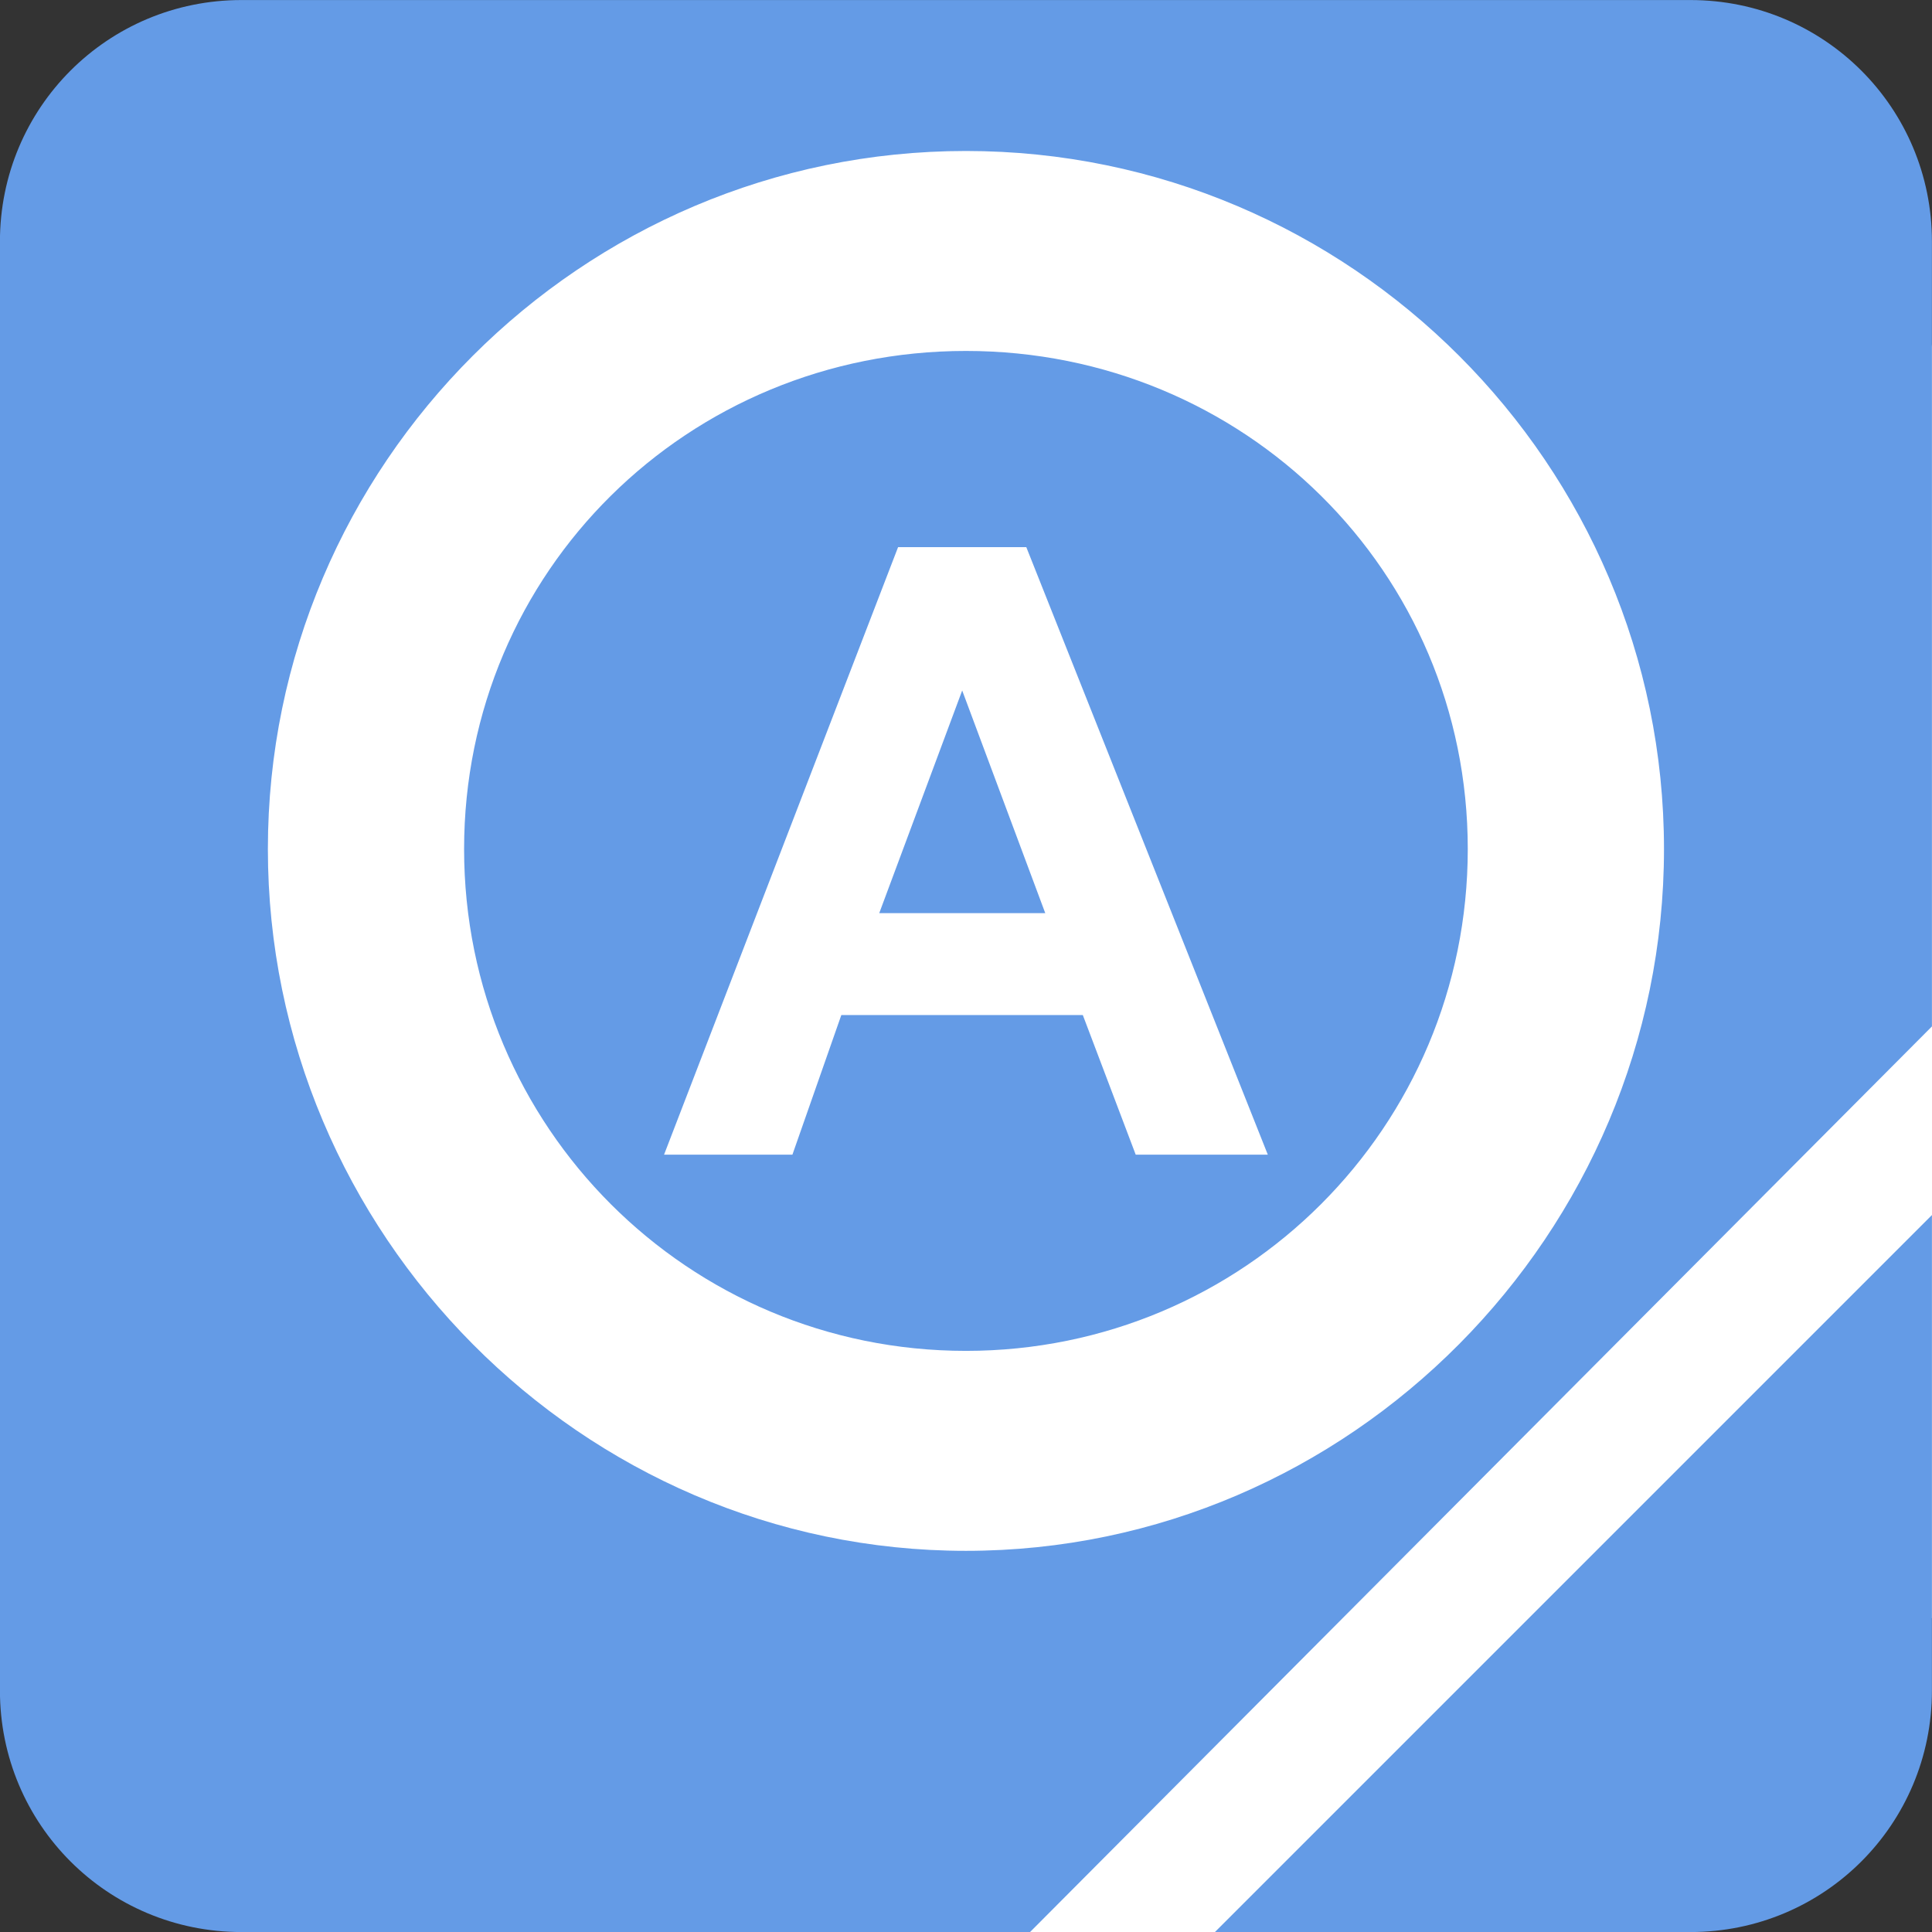 <?xml version="1.0" encoding="UTF-8" standalone="no"?>
<!-- Created with Inkscape (http://www.inkscape.org/) -->

<svg
   xmlns:dc="http://purl.org/dc/elements/1.1/"
   xmlns:cc="http://creativecommons.org/ns#"
   xmlns:rdf="http://www.w3.org/1999/02/22-rdf-syntax-ns#"
   xmlns:svg="http://www.w3.org/2000/svg"
   xmlns="http://www.w3.org/2000/svg"
   version="1.1"
   width="22"
   height="22"
   id="svg4880">
  <rect width="100%" height="100%" fill="#333333" stroke="none"/>
  <defs
     id="defs4882">
    <font
       horiz-origin-x="0"
       horiz-origin-y="0"
       horiz-adv-x="1024"
       vert-origin-x="45"
       vert-origin-y="90"
       vert-adv-y="90"
       id="font4968" />
  </defs>
  <g
     transform="translate(0,6)"
     id="text7462"
     style="font-size:7px;font-style:normal;font-variant:normal;font-weight:bold;font-stretch:normal;line-height:125%;letter-spacing:0px;word-spacing:0px;fill:#ffffff;fill-opacity:1;stroke:none;font-family:Arial;-inkscape-font-specification:Arial Bold" />
  <g
     id="g3192">
    <path
       d="m 2.921,1.492 17.066,0 C 21.874,1.387 21.424,1.893 22,3.949 l 0,14.476 c -2.853,0.458 -3.186,1.269 -4.533,3.575 l -14.545,0 z"
       id="rect3155"
       style="fill:#ffffff;fill-opacity:1;fill-rule:nonzero;stroke:none" />
    <g
       transform="matrix(1.375,0,0,1.375,-0.086,-1424.912)"
       id="layer1"
       style="fill:#649be6;fill-opacity:1">
      <path
         d="m 2.062,-0.062 c -1.108,0 -2,0.892 -2,2 l 0,12 c 0,1.108 0.892,2 2,2 l 6.531,0 7.469,-7.5 0,-6.5 c 0,-1.108 -0.892,-2 -2,-2 l -4.969,0 -4.625,0 -2.406,0 z m 6,1.25 c 3.184,0 5.781,2.597 5.781,5.781 0,3.184 -2.597,5.812 -5.781,5.812 -3.184,0 -5.781,-2.628 -5.781,-5.812 0,-3.184 2.597,-5.781 5.781,-5.781 z m 0,1.656 c -2.301,0 -4.156,1.824 -4.156,4.125 0,2.301 1.855,4.156 4.156,4.156 2.301,0 4.156,-1.855 4.156,-4.156 0,-2.301 -1.855,-4.125 -4.156,-4.125 z m -0.562,1.625 1.062,0 2,5.031 -1.094,0 -0.438,-1.156 -2,0 L 6.625,9.5 5.562,9.5 7.5,4.469 z M 8.031,5.656 7.344,7.5 l 1.375,0 -0.688,-1.844 z M 16.062,10 l -5.938,5.938 3.938,0 c 1.108,0 2,-0.892 2,-2 l 0,-3.938 z"
         transform="translate(0,1036.362)"
         id="rect5513"
         style="fill:#649be6;fill-opacity:1;stroke:none" />
      <g
         transform="matrix(1.628,0,0,1.628,-33.776,-653.559)"
         id="text5587"
         style="font-size:7.581px;font-style:normal;font-variant:normal;font-weight:bold;font-stretch:normal;line-height:125%;letter-spacing:0px;word-spacing:0px;fill:#649be6;fill-opacity:1;stroke:none;font-family:Arial;-inkscape-font-specification:Arial Bold" />
    </g>
  </g>
</svg>
